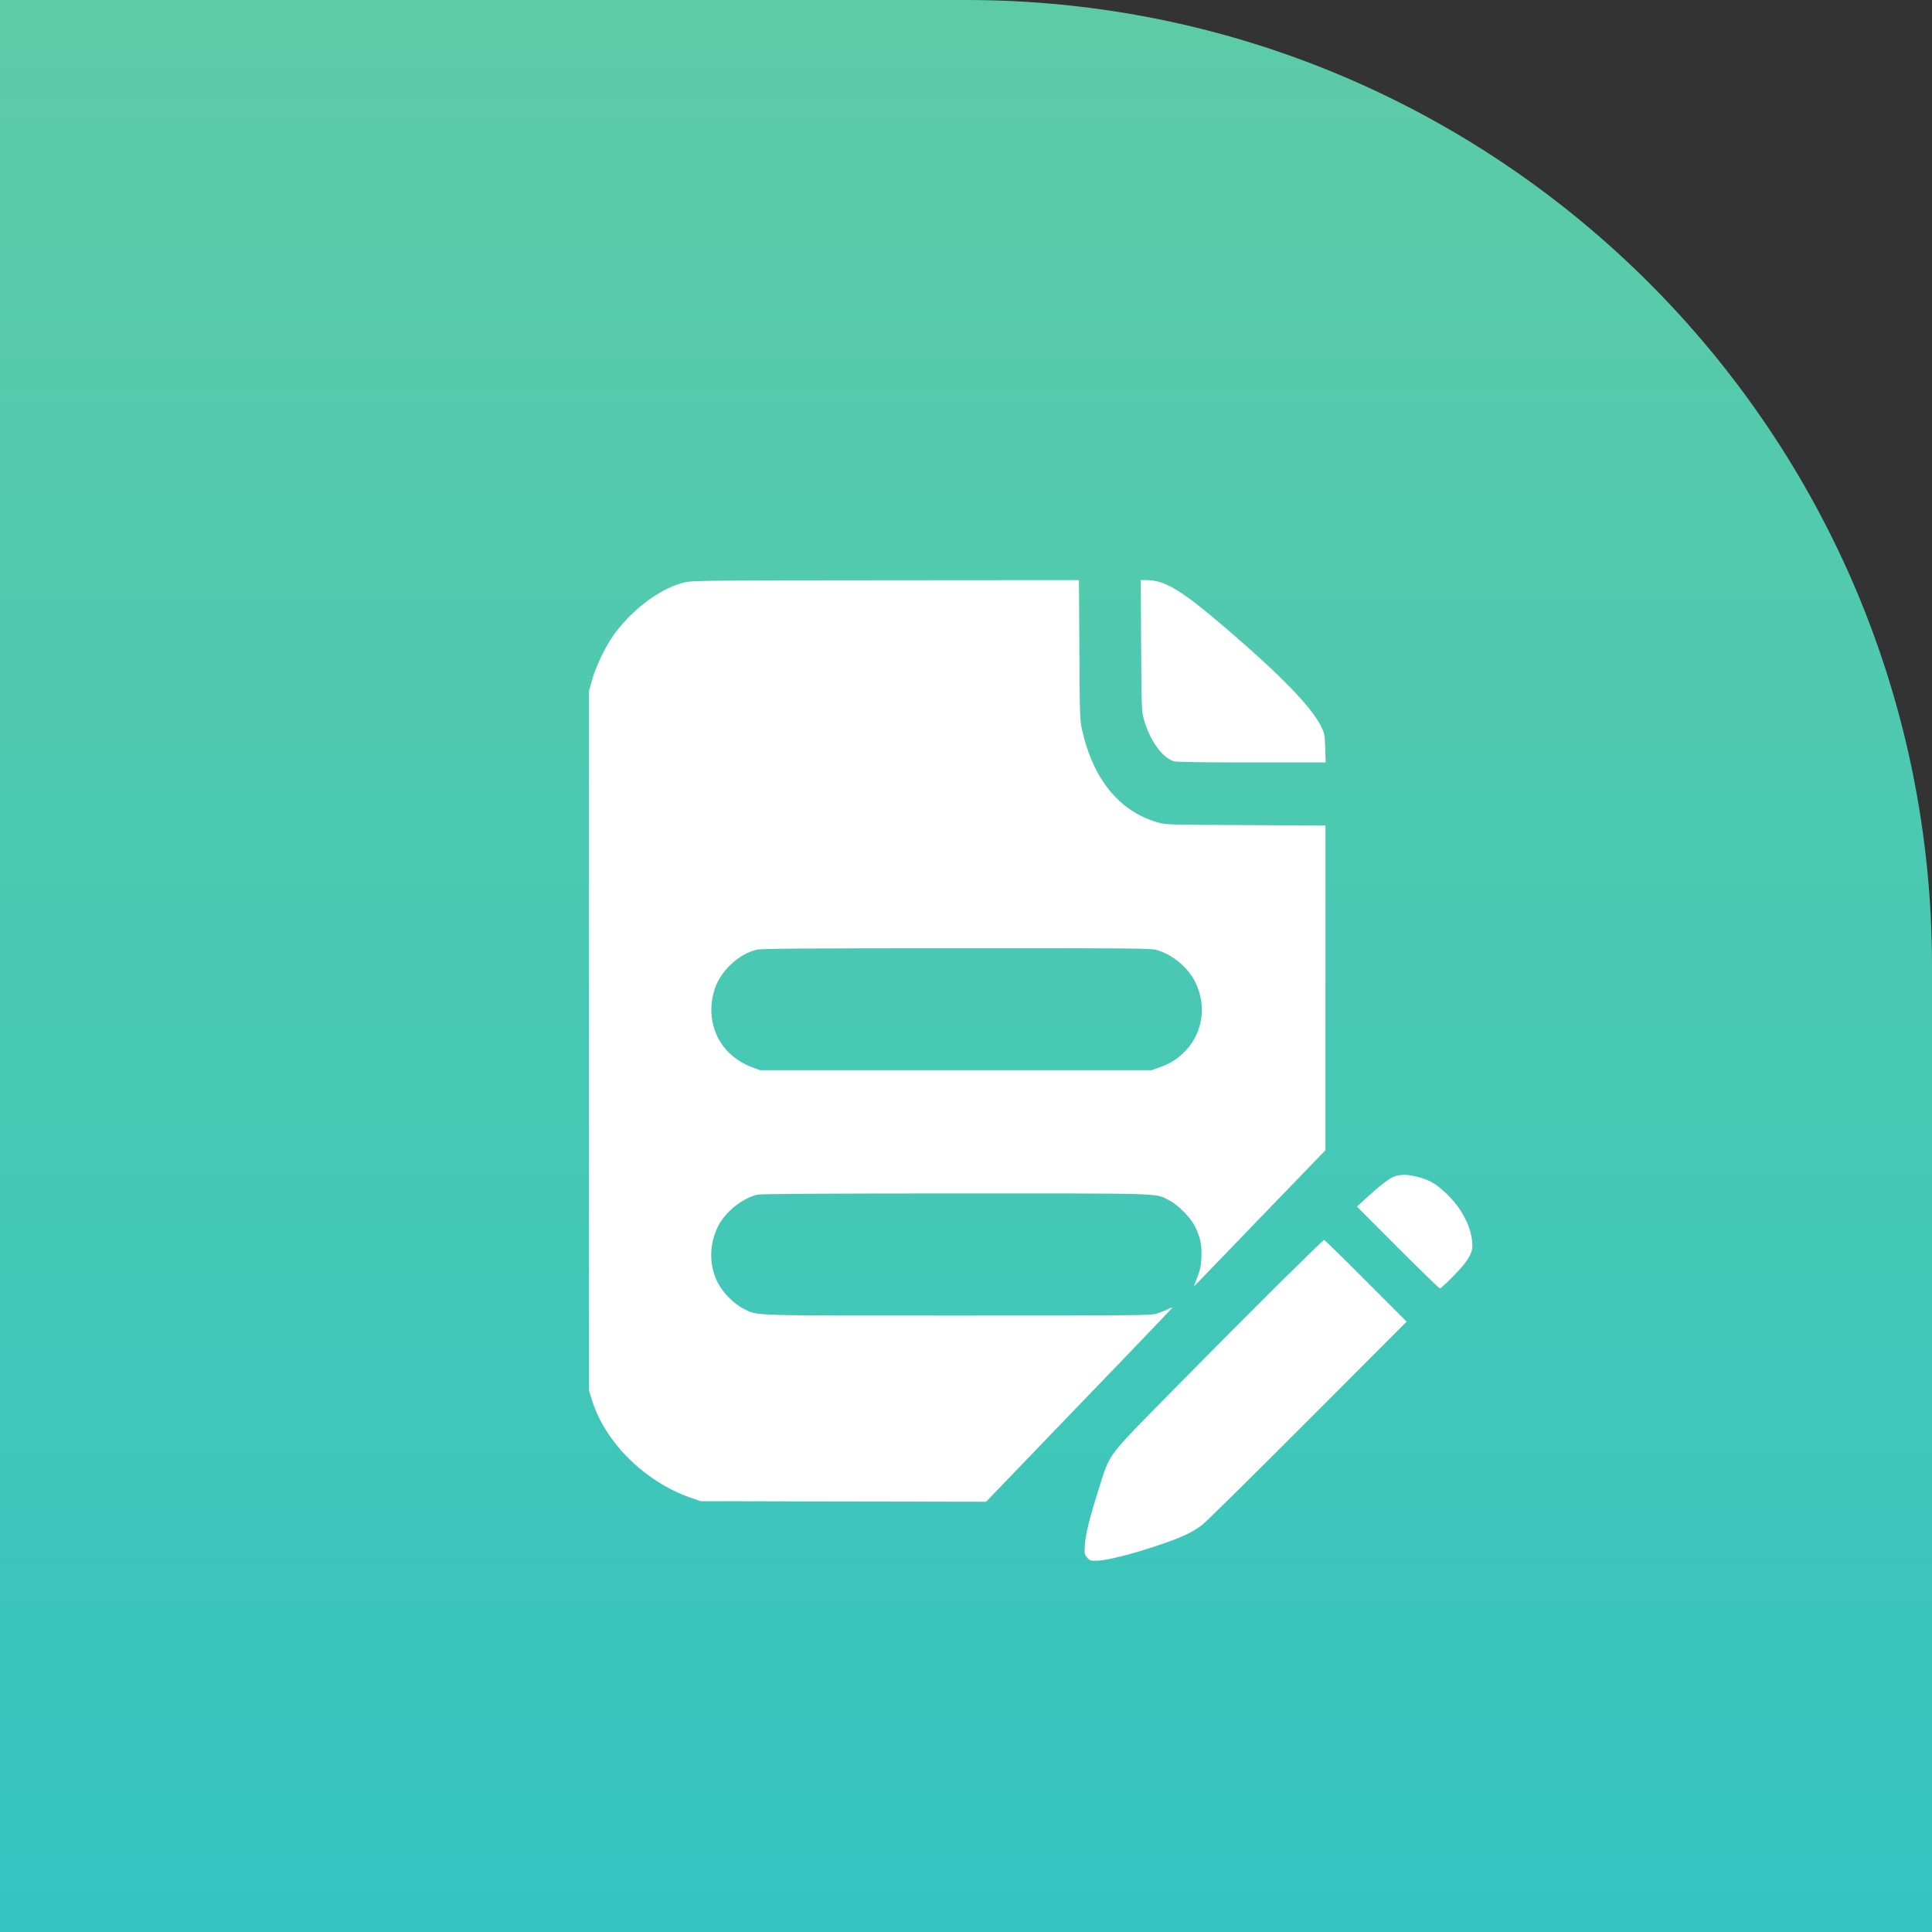 <svg width="40" height="40" viewBox="0 0 40 40" fill="none" xmlns="http://www.w3.org/2000/svg">
  <rect x="0" y="0" width="40" height="40" fill="#333333" stroke="none"/>
  <g clip-path="url(#clip0_3083_348)">
    <path d="M40 20C40 8.954 31.046 0 20 0H0V40H40V20Z" fill="url(#paint0_linear_3083_348)" />
    <path
      d="M14.207 12.05C13.715 12.153 13.13 12.576 12.727 13.116C12.549 13.354 12.338 13.791 12.256 14.084L12.194 14.311V21.552V28.792L12.258 28.994C12.53 29.865 13.351 30.677 14.294 31.007L14.505 31.08L17.46 31.087L20.416 31.092L21.51 29.954C22.114 29.328 22.983 28.424 23.443 27.946C23.903 27.468 24.276 27.074 24.273 27.07C24.269 27.065 24.225 27.083 24.177 27.106C24.129 27.131 24.029 27.17 23.953 27.195C23.823 27.234 23.637 27.237 19.812 27.237C15.443 27.237 15.703 27.244 15.408 27.102C15.198 27.001 14.96 26.761 14.852 26.539C14.678 26.184 14.683 25.763 14.864 25.395C15.008 25.098 15.369 24.805 15.683 24.734C15.751 24.718 17.124 24.709 19.789 24.709C24.193 24.709 23.903 24.7 24.2 24.848C24.386 24.942 24.644 25.201 24.738 25.386C24.85 25.608 24.887 25.784 24.873 26.035C24.864 26.241 24.85 26.296 24.731 26.596C24.72 26.626 24.72 26.635 24.735 26.619C24.747 26.605 25.056 26.287 25.42 25.91C25.783 25.532 26.387 24.905 26.762 24.519L27.442 23.814V20.453V17.093L25.79 17.083C24.205 17.077 24.129 17.074 23.974 17.029C23.177 16.8 22.635 16.139 22.404 15.118C22.358 14.917 22.354 14.828 22.347 13.457L22.338 12.011L18.353 12.014C14.916 12.016 14.344 12.021 14.207 12.05ZM23.93 19.664C24.264 19.751 24.596 20.026 24.749 20.339C24.98 20.81 24.909 21.355 24.566 21.732C24.411 21.904 24.246 22.014 24.019 22.094L23.839 22.158H19.789H15.74L15.578 22.098C14.907 21.854 14.578 21.179 14.793 20.49C14.909 20.113 15.287 19.753 15.667 19.662C15.761 19.639 16.666 19.634 19.789 19.632C23.317 19.63 23.811 19.634 23.93 19.664Z"
      fill="white" />
    <path
      d="M23.626 13.366C23.635 14.677 23.635 14.729 23.685 14.901C23.807 15.333 24.067 15.695 24.31 15.763C24.356 15.777 24.994 15.786 25.918 15.786H27.447L27.437 15.491C27.428 15.207 27.426 15.191 27.346 15.029C27.149 14.633 26.522 13.986 25.404 13.027C24.459 12.217 24.122 12.011 23.74 12.011H23.619L23.626 13.366Z"
      fill="white" />
    <path
      d="M28.872 24.356C28.766 24.393 28.572 24.542 28.286 24.805L28.094 24.981L28.94 25.83C29.404 26.294 29.798 26.676 29.812 26.676C29.828 26.676 29.951 26.564 30.086 26.424C30.368 26.143 30.484 25.958 30.484 25.8C30.482 25.418 30.265 24.999 29.899 24.668C29.709 24.496 29.576 24.423 29.35 24.366C29.146 24.313 29.002 24.311 28.872 24.356Z"
      fill="white" />
    <path
      d="M26.478 26.578C25.973 27.079 25.003 28.053 24.321 28.747C22.889 30.202 22.989 30.067 22.752 30.817C22.555 31.437 22.477 31.757 22.461 31.984C22.45 32.171 22.452 32.183 22.507 32.247C22.559 32.311 22.578 32.316 22.71 32.313C22.898 32.311 23.42 32.183 23.948 32.004C24.456 31.837 24.683 31.73 24.891 31.57C24.98 31.501 25.966 30.526 27.087 29.403L29.123 27.363L28.277 26.516C27.812 26.049 27.423 25.669 27.414 25.669C27.405 25.669 26.984 26.079 26.478 26.578Z"
      fill="white" />
  </g>
  <defs>
    <linearGradient id="paint0_linear_3083_348" x1="20.245" y1="68.286" x2="20.245" y2="-7.926"
      gradientUnits="userSpaceOnUse">
      <stop stop-color="#18C0D3" />
      <stop offset="1" stop-color="#65CDA1" />
    </linearGradient>
    <clipPath id="clip0_3083_348">
      <rect width="40" height="40" fill="white" />
    </clipPath>
  </defs>
</svg>
